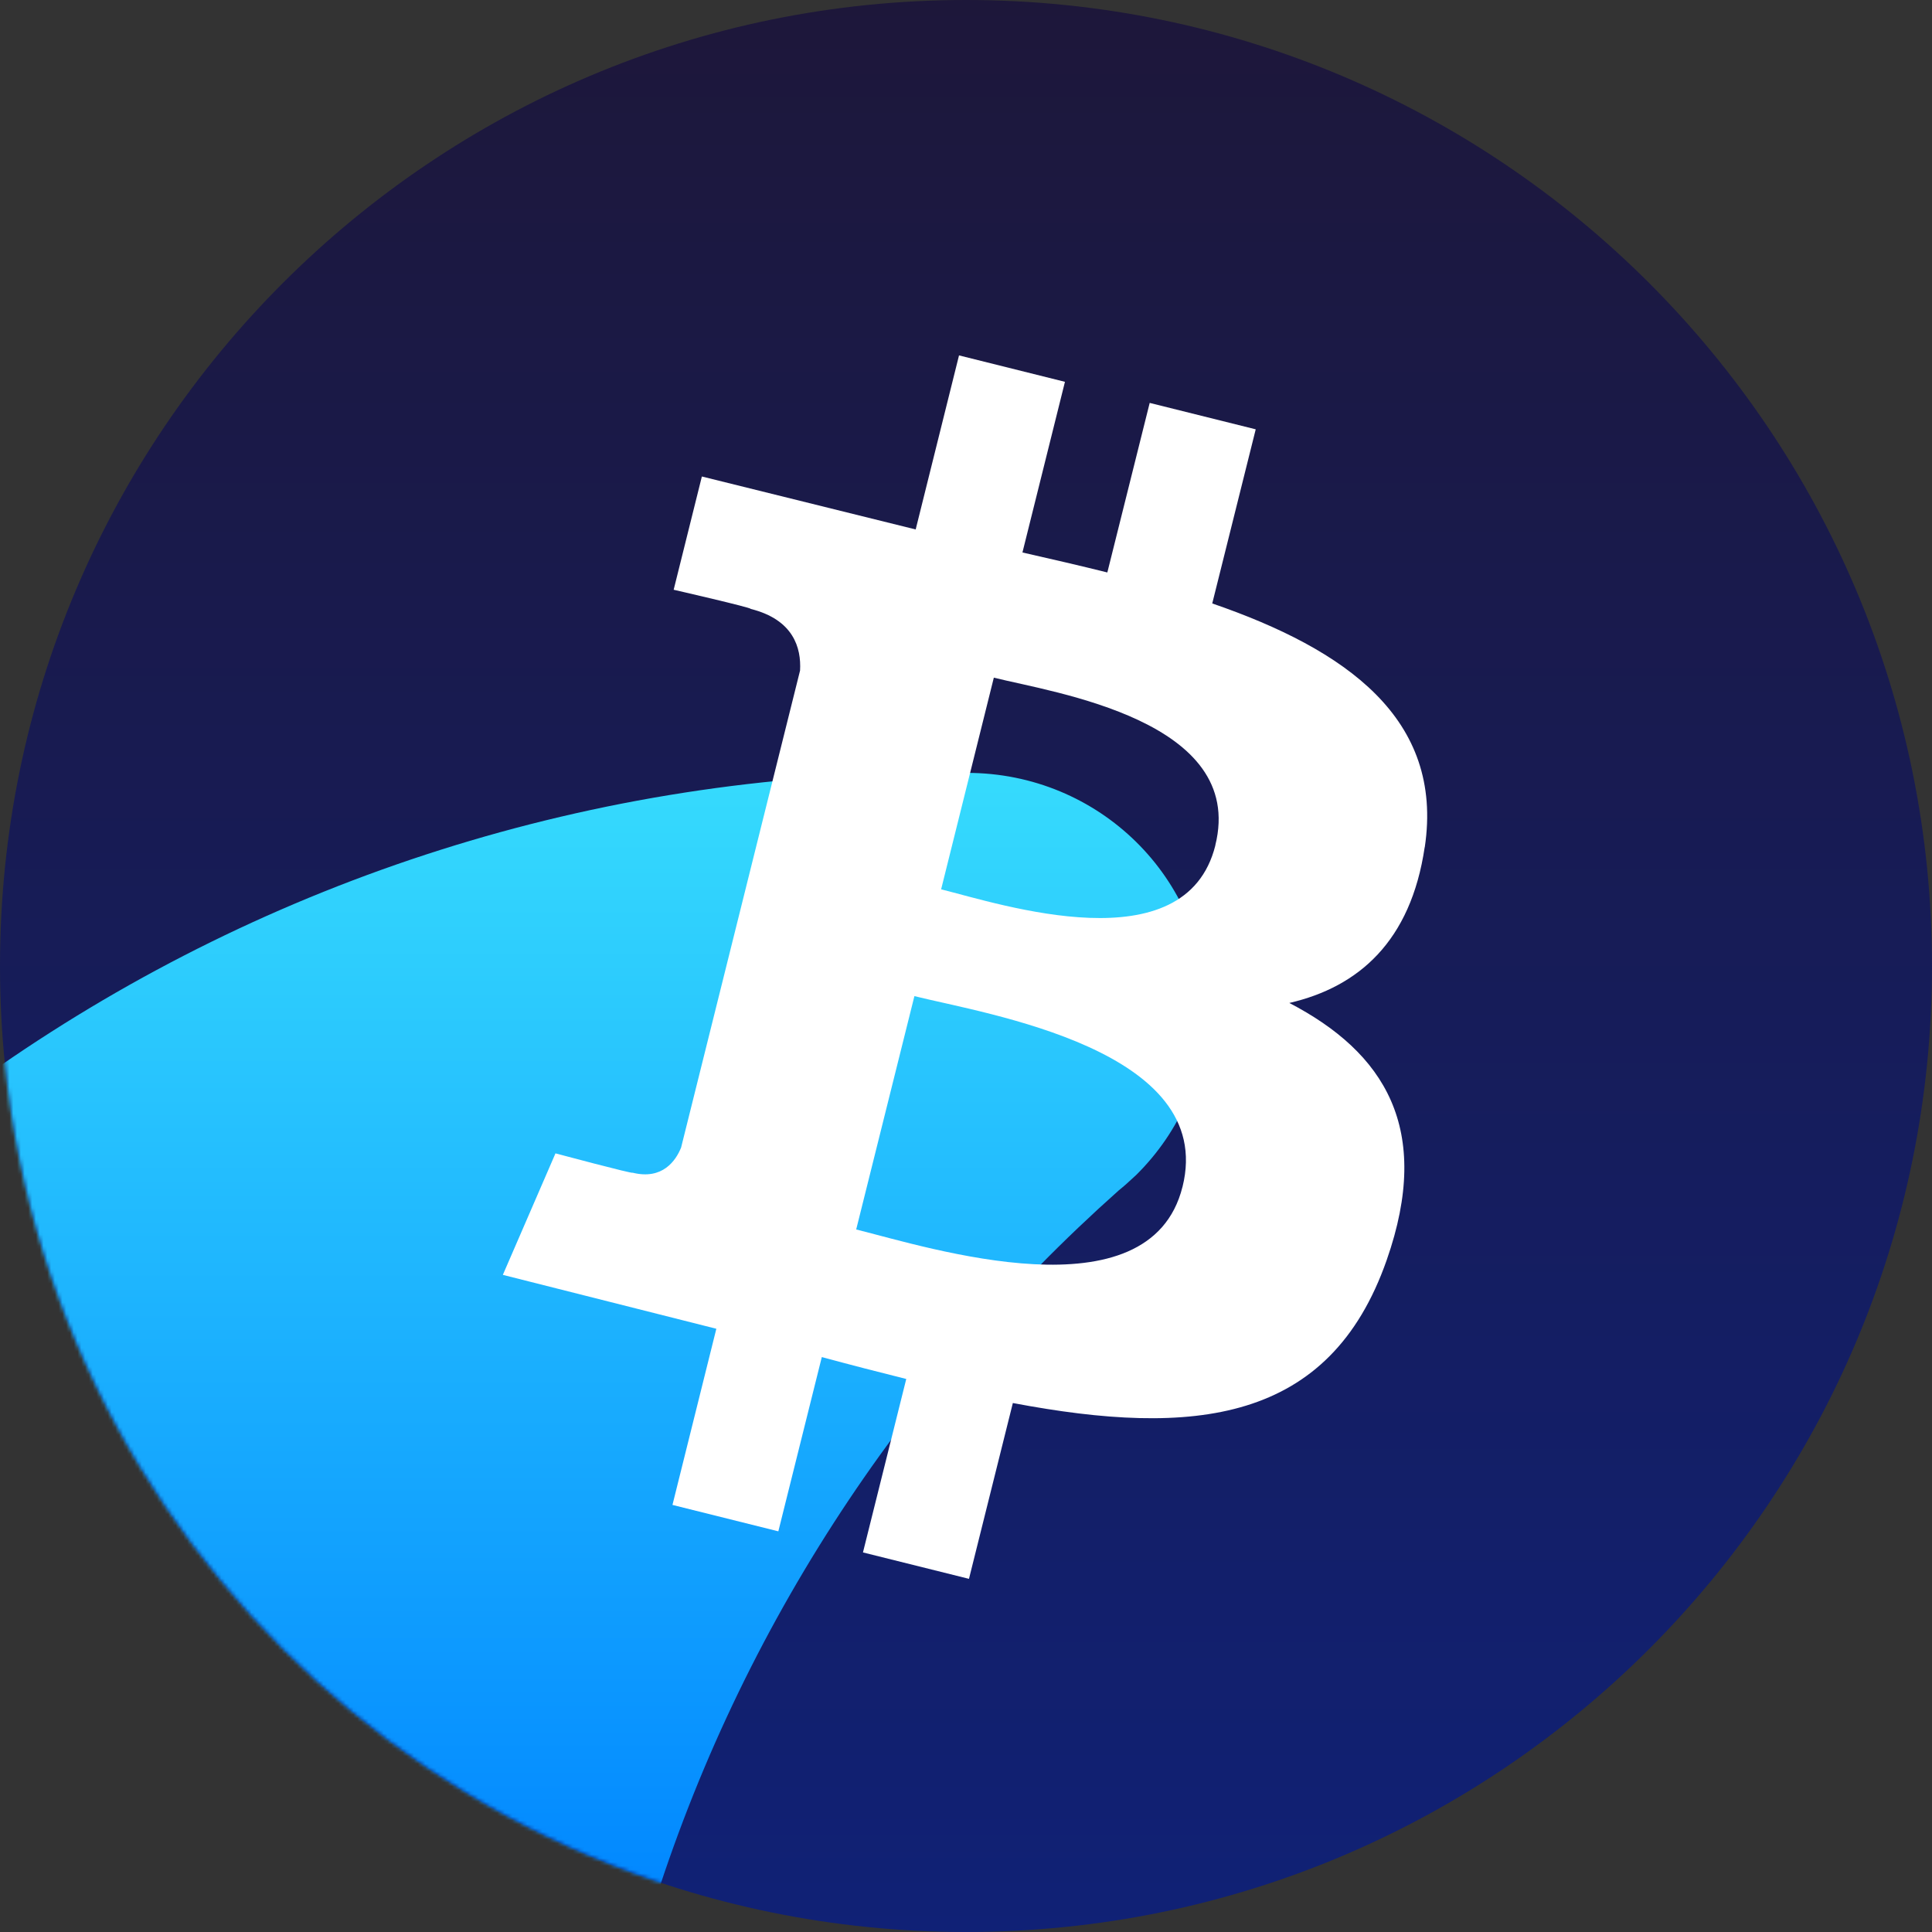 <svg width="511" height="511" viewBox="0 0 511 511" fill="none" xmlns="http://www.w3.org/2000/svg">
<rect x="0" y="0" width="511" height="511" fill="#333333" stroke="none"/>
<path d="M255.5 511C396.609 511 511 396.609 511 255.5C511 114.391 396.609 0 255.5 0C114.391 0 0 114.391 0 255.5C0 396.609 114.391 511 255.5 511Z" fill="url(#paint0_linear)"/>
<mask id="mask0" mask-type="alpha" maskUnits="userSpaceOnUse" x="0" y="0" width="511" height="511">
<path d="M255.5 511C396.609 511 511 396.609 511 255.5C511 114.391 396.609 0 255.5 0C114.391 0 0 114.391 0 255.5C0 396.609 114.391 511 255.5 511Z" fill="url(#paint1_linear)"/>
</mask>
<g mask="url(#mask0)">
<path d="M171.139 509.666C75.384 476.344 5.557 387.651 0 281.927C70.845 232.902 156.865 204.437 248.516 204.441C250.25 204.441 251.998 204.453 253.735 204.471C253.858 204.468 253.981 204.463 254.103 204.459C254.652 204.441 255.198 204.422 255.749 204.422C290.691 204.422 319.017 232.312 319.017 266.714C319.017 283.913 311.938 299.485 300.505 310.783C298.62 312.546 297.281 313.742 295.884 314.868C238.044 366.356 194.139 433.215 171.139 509.666Z" fill="url(#paint2_linear)"/>
<path d="M376.843 224.078C381.922 190.078 356.034 171.799 320.631 159.606L332.129 113.551L304.085 106.566L292.883 151.41C285.519 149.575 277.951 147.833 270.429 146.126L281.672 100.986L253.653 94L242.191 140.037L185.639 126.03L178.179 155.986C178.179 155.986 198.982 160.754 198.542 161.05C209.897 163.886 211.957 171.398 211.609 177.356L180.146 303.525C178.756 306.975 175.235 312.146 167.299 310.169C167.58 310.577 146.92 305.058 146.92 305.058L133 337.191L189.467 351.448L177.862 398.04L205.865 405.025L217.363 358.935C225.028 361.009 232.438 362.926 239.699 364.729L228.248 410.606L256.287 417.591L267.892 371.089C315.705 380.134 351.66 376.485 366.773 333.274C378.966 298.461 366.175 278.378 341.018 265.276C359.338 261.035 373.135 248.99 376.817 224.096L376.843 224.078ZM312.759 313.912C304.072 348.725 245.471 329.912 226.457 325.185L241.853 263.467C260.858 268.209 321.799 277.602 312.769 313.907L312.759 313.912ZM321.456 223.585C313.551 255.268 264.757 239.171 248.921 235.221L262.861 179.237C278.703 183.192 329.679 190.556 321.436 223.59" fill="white"/>
</g>
<defs>
<linearGradient id="paint0_linear" x1="255.5" y1="0" x2="255.5" y2="511" gradientUnits="userSpaceOnUse">
<stop stop-color="#1D173A"/>
<stop offset="1" stop-color="#102176"/>
</linearGradient>
<linearGradient id="paint1_linear" x1="255.5" y1="0" x2="255.5" y2="511" gradientUnits="userSpaceOnUse">
<stop stop-color="#1D173C"/>
<stop offset="1" stop-color="#152170"/>
</linearGradient>
<linearGradient id="paint2_linear" x1="159.509" y1="204.422" x2="159.509" y2="509.666" gradientUnits="userSpaceOnUse">
<stop stop-color="#36DBFD"/>
<stop offset="1" stop-color="#0085FF"/>
</linearGradient>
</defs>
</svg>
